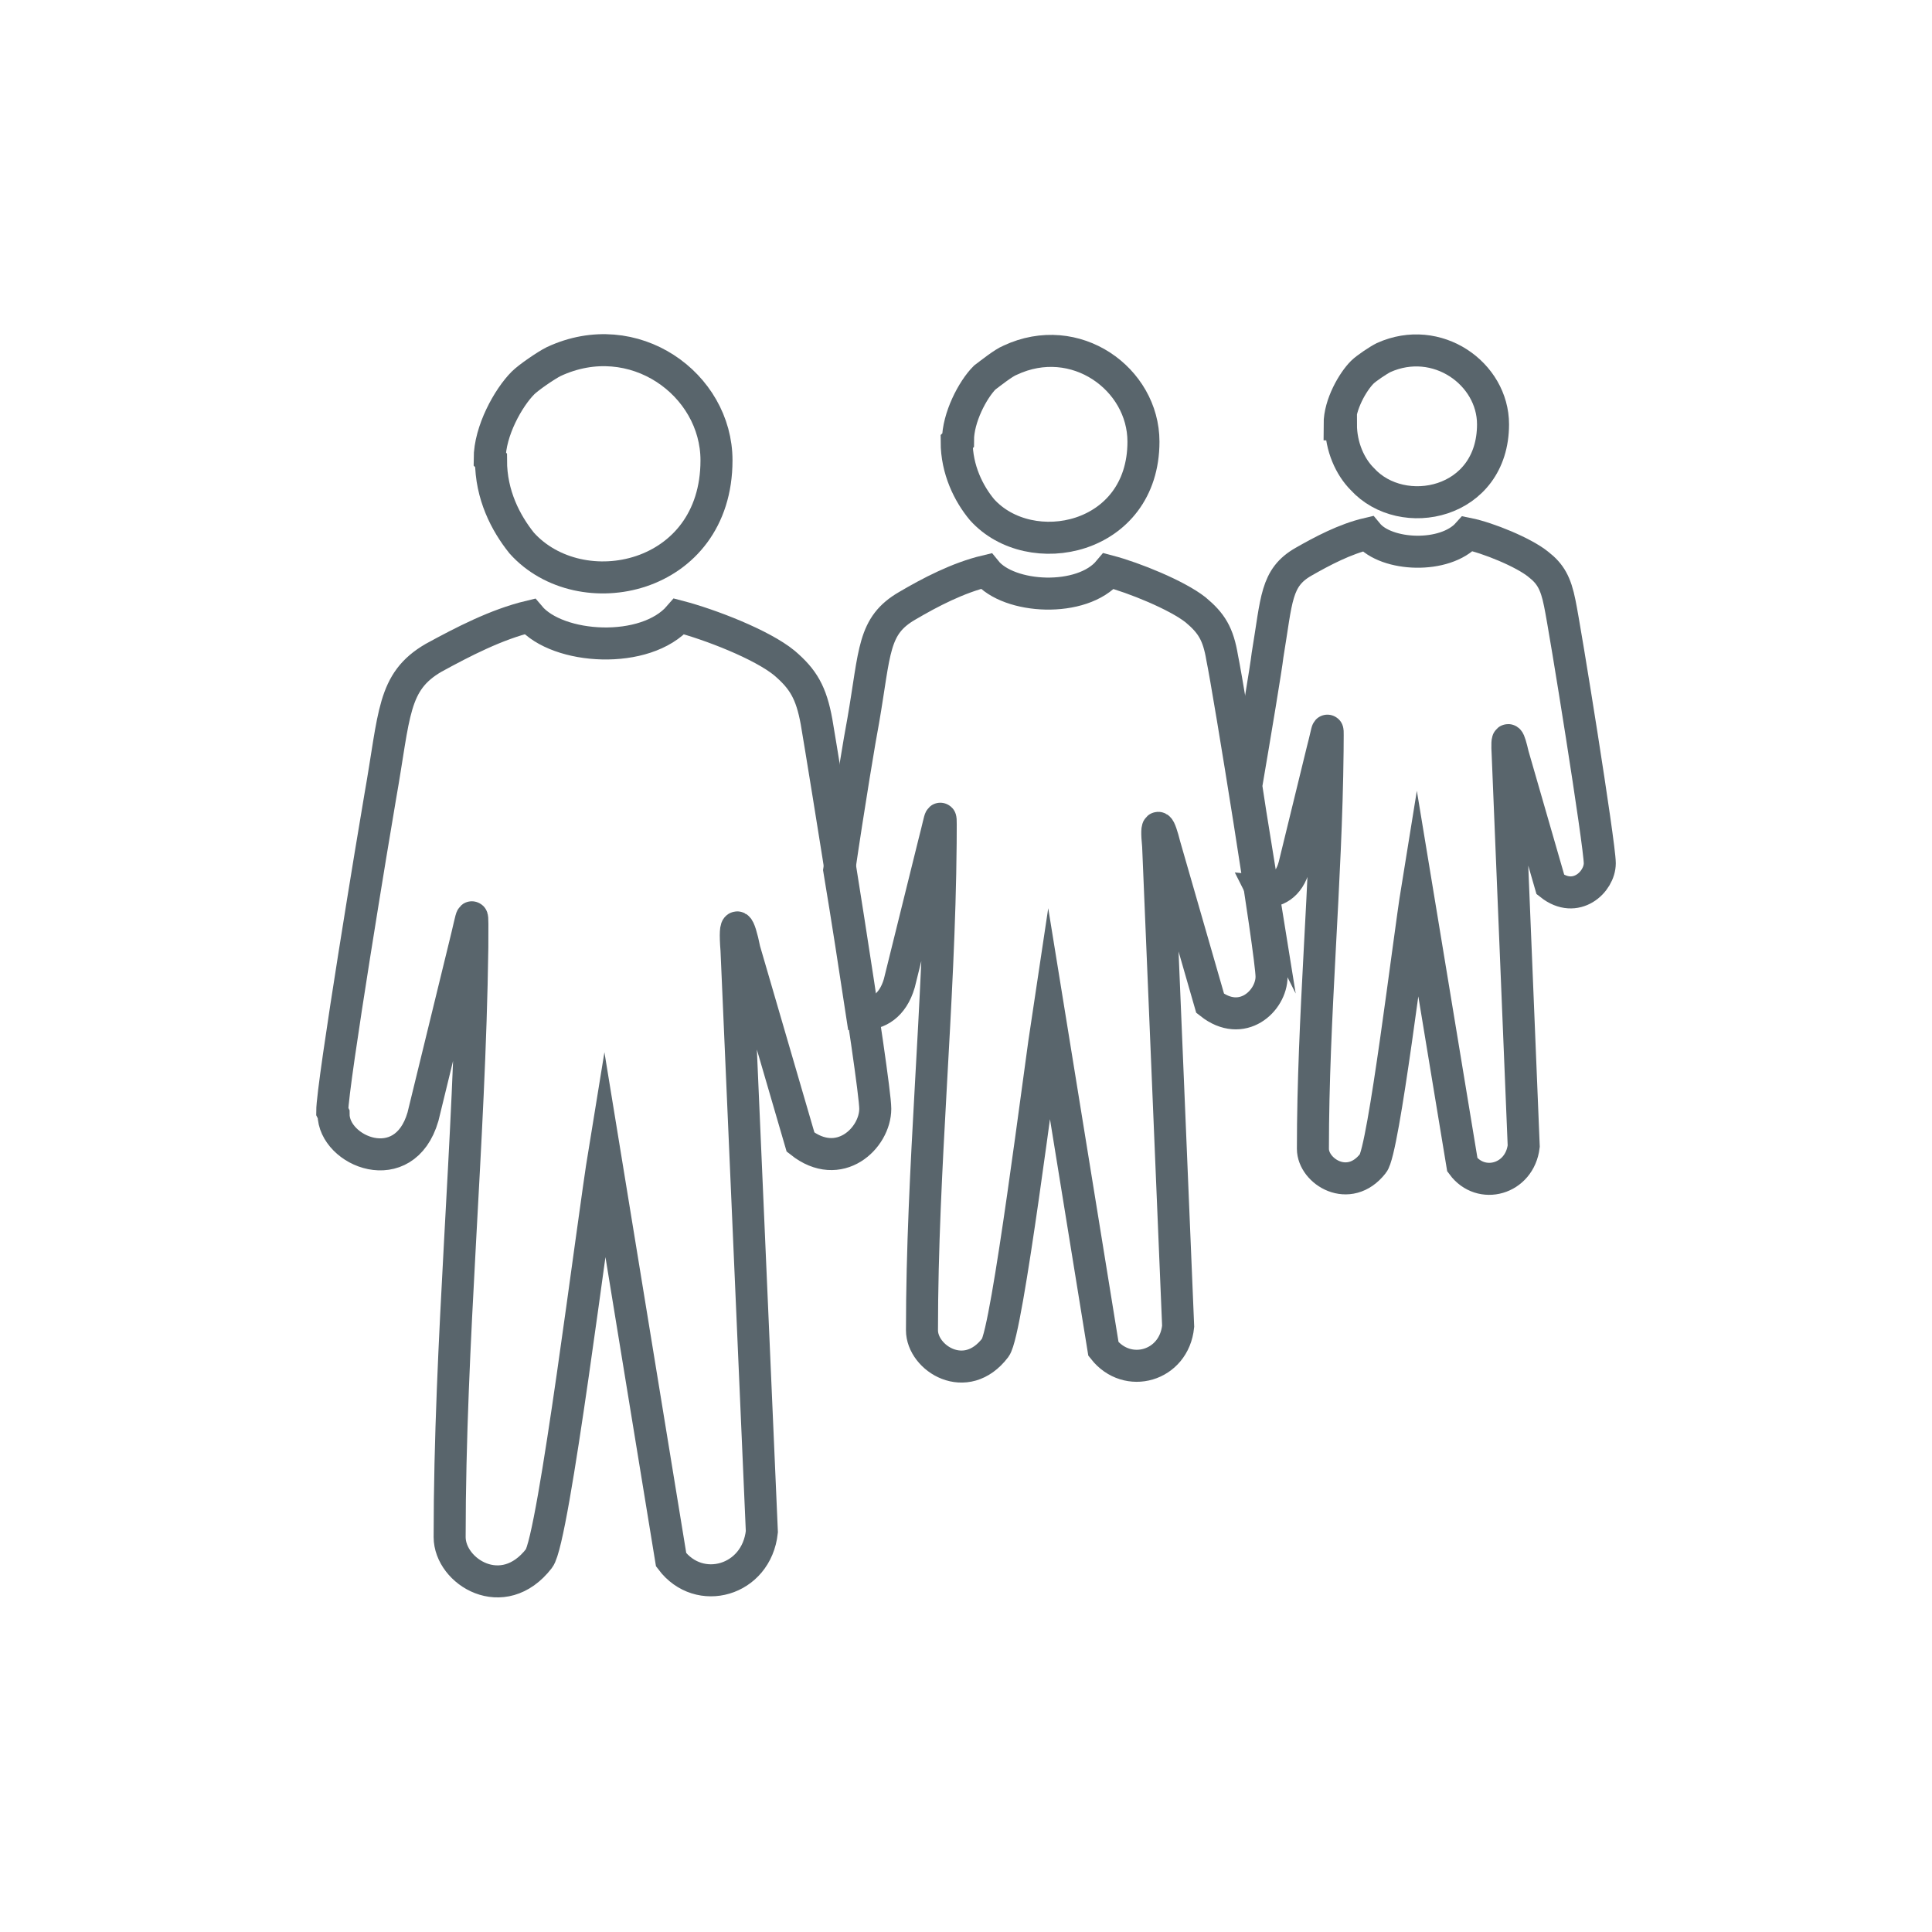 <?xml version="1.0" encoding="UTF-8"?>
<!DOCTYPE svg PUBLIC "-//W3C//DTD SVG 1.1//EN" "http://www.w3.org/Graphics/SVG/1.1/DTD/svg11.dtd">
<!-- Creator: CorelDRAW 2018 (64-Bit) -->
<svg xmlns="http://www.w3.org/2000/svg" xml:space="preserve" width="60mm" height="60mm" version="1.1" style="shape-rendering:geometricPrecision; text-rendering:geometricPrecision; image-rendering:optimizeQuality; fill-rule:evenodd; clip-rule:evenodd"
viewBox="0 0 14.48 14.48"
 xmlns:xlink="http://www.w3.org/1999/xlink">
 <defs>
  <style type="text/css">
   <![CDATA[
    .str0 {stroke:#59656C;stroke-width:0.24;stroke-miterlimit:22.926}
    .fil0 {fill:none}
   ]]>
  </style>
 </defs>
 <g id="Слой_x0020_1">
  <g id="_1486459872">
   <g>
    <path class="fil0 str0" d="M2.5 8.35c0,0.28 0.53,0.5 0.67,0.02l0.31 -1.27c0.07,-0.28 0.06,-0.32 0.06,-0 -0.02,1.47 -0.17,2.96 -0.17,4.42 0,0.26 0.4,0.51 0.67,0.16 0.11,-0.14 0.4,-2.5 0.49,-3.05l0.5 3.06c0.21,0.28 0.64,0.16 0.68,-0.21l-0.19 -4.36c-0.02,-0.25 0.02,-0.2 0.06,0l0.42 1.44c0.29,0.23 0.56,-0.03 0.56,-0.25 0,-0.2 -0.39,-2.61 -0.44,-2.9 -0.04,-0.22 -0.1,-0.32 -0.24,-0.44 -0.17,-0.14 -0.56,-0.29 -0.79,-0.35 -0.25,0.29 -0.91,0.25 -1.12,0 -0.25,0.06 -0.5,0.19 -0.72,0.31 -0.31,0.18 -0.29,0.42 -0.4,1.04 -0.04,0.23 -0.36,2.16 -0.36,2.36z"/>
    <path class="fil0 str0" d="M3.68 3.45c0,0.26 0.11,0.47 0.23,0.62 0.44,0.49 1.46,0.28 1.46,-0.62 0,-0.57 -0.62,-1.02 -1.22,-0.74 -0.06,0.03 -0.19,0.12 -0.23,0.16 -0.11,0.11 -0.25,0.36 -0.25,0.57z"/>
   </g>
   <g>
    <path class="fil0 str0" d="M6.47 7.6c0.11,0 0.22,-0.06 0.27,-0.23l0.26 -1.05c0.06,-0.23 0.05,-0.26 0.05,-0 -0.01,1.21 -0.14,2.44 -0.14,3.65 0,0.21 0.33,0.42 0.55,0.13 0.09,-0.12 0.33,-2.06 0.4,-2.52l0.41 2.53c0.18,0.23 0.53,0.13 0.56,-0.17l-0.15 -3.6c-0.02,-0.2 0.01,-0.16 0.05,0l0.34 1.18c0.24,0.19 0.46,-0.02 0.46,-0.2 0,-0.17 -0.32,-2.15 -0.37,-2.39 -0.03,-0.18 -0.08,-0.26 -0.2,-0.36 -0.14,-0.11 -0.46,-0.24 -0.65,-0.29 -0.2,0.24 -0.75,0.21 -0.92,0 -0.21,0.05 -0.42,0.16 -0.59,0.26 -0.26,0.15 -0.24,0.34 -0.33,0.86 -0.02,0.1 -0.11,0.64 -0.18,1.12 0.06,0.36 0.12,0.75 0.17,1.08z"/>
    <path class="fil0 str0" d="M7.17 3.31c0,0.21 0.09,0.39 0.19,0.51 0.36,0.4 1.21,0.23 1.21,-0.51 0,-0.47 -0.51,-0.84 -1,-0.61 -0.05,0.02 -0.15,0.1 -0.19,0.13 -0.09,0.09 -0.2,0.3 -0.2,0.47z"/>
   </g>
   <g>
    <path class="fil0 str0" d="M9.46 6.68c0.1,0.01 0.2,-0.04 0.24,-0.19l0.21 -0.86c0.05,-0.19 0.04,-0.22 0.04,-0 -0.01,0.99 -0.11,1.99 -0.11,2.98 0,0.17 0.27,0.34 0.45,0.11 0.08,-0.09 0.27,-1.68 0.33,-2.05l0.34 2.06c0.14,0.19 0.43,0.11 0.46,-0.14l-0.12 -2.93c-0.01,-0.17 0.01,-0.13 0.04,0l0.28 0.97c0.19,0.15 0.37,-0.02 0.37,-0.16 0,-0.14 -0.26,-1.76 -0.3,-1.95 -0.03,-0.15 -0.07,-0.22 -0.16,-0.29 -0.11,-0.09 -0.38,-0.2 -0.53,-0.23 -0.17,0.19 -0.61,0.17 -0.75,0 -0.17,0.04 -0.34,0.13 -0.48,0.21 -0.21,0.12 -0.2,0.28 -0.27,0.7 -0.01,0.09 -0.09,0.57 -0.16,0.98 0.04,0.27 0.09,0.56 0.13,0.81z"/>
    <path class="fil0 str0" d="M10.05 3.18c0,0.17 0.07,0.32 0.16,0.41 0.3,0.33 0.98,0.19 0.98,-0.41 0,-0.38 -0.42,-0.68 -0.82,-0.5 -0.04,0.02 -0.13,0.08 -0.16,0.11 -0.07,0.07 -0.17,0.24 -0.17,0.39z"/>
   </g>
  </g>
  <rect class="fil0" width="14.48" height="14.48"/>
 </g>
</svg>
